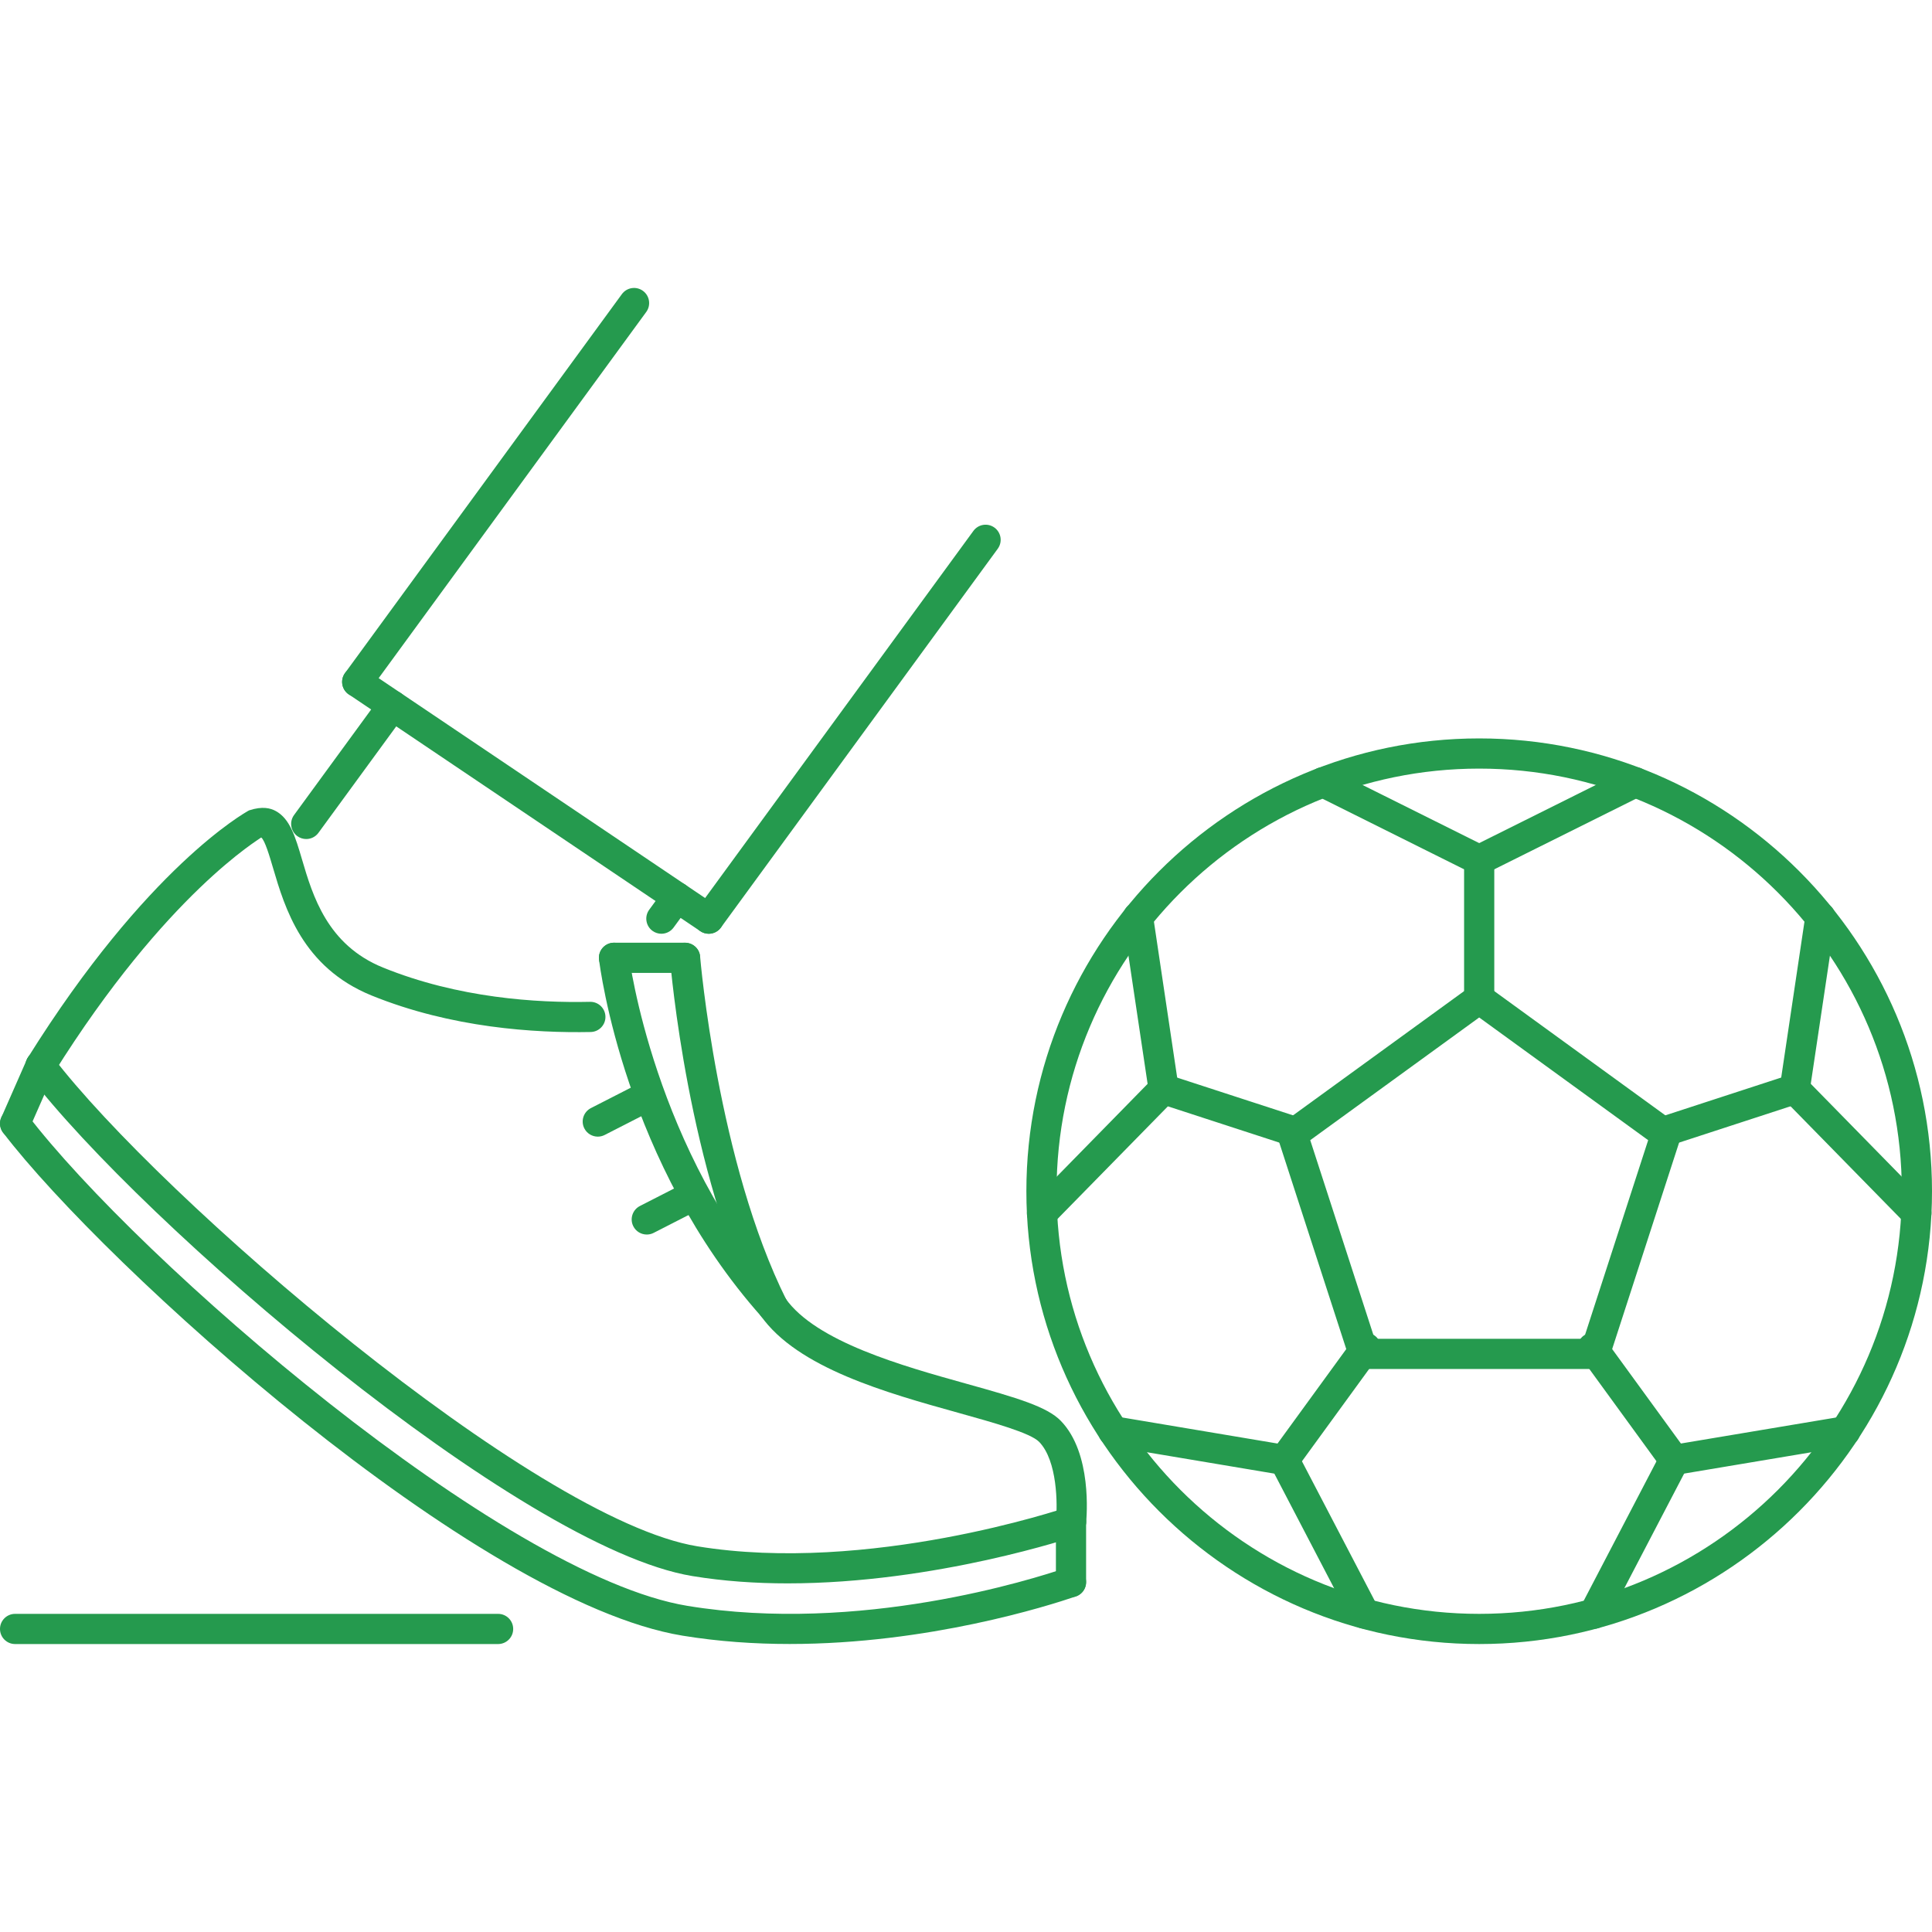 <?xml version="1.0" encoding="iso-8859-1"?>
<!-- Generator: Adobe Illustrator 19.0.0, SVG Export Plug-In . SVG Version: 6.00 Build 0)  -->
<svg xmlns="http://www.w3.org/2000/svg" xmlns:xlink="http://www.w3.org/1999/xlink" version="1.1" id="Capa_1" x="0px" y="0px" viewBox="0 0 510.728 510.728" style="enable-background:new 0 0 510.728 510.728;" xml:space="preserve" width="512px" height="512px">
<g>
	<g>
		<path d="M391.027,195.202c-66.008,0-119.702,53.699-119.702,119.702c0,66.008,53.694,119.702,119.702,119.702    c66.007,0,119.701-53.694,119.701-119.702C510.728,248.9,457.034,195.202,391.027,195.202z M391.027,426.627    c-61.605,0-111.722-50.118-111.722-111.723s50.118-111.722,111.722-111.722c61.605,0,111.722,50.117,111.722,111.722    S452.632,426.627,391.027,426.627z" fill="#259a4e"/>
	</g>
</g>
<g>
	<g>
		<path d="M442.726,296.653l-49.354-35.845c-1.403-1.013-3.289-1.013-4.691,0l-49.354,35.845c-1.402,1.013-1.978,2.813-1.449,4.458    l18.82,58.027c0.538,1.644,2.066,2.758,3.795,2.758h61.075c1.73,0,3.265-1.114,3.795-2.758l18.812-58.027    C444.705,299.466,444.128,297.666,442.726,296.653z M418.668,353.917h-55.276l-17.028-52.51l44.662-32.435l44.67,32.435    L418.668,353.917z" fill="#259a4e"/>
	</g>
</g>
<g>
	<g>
		<path d="M391.027,223.343c-2.206,0-3.99,1.784-3.99,3.99v36.706c0,2.205,1.784,3.99,3.99,3.99c2.205,0,3.989-1.785,3.989-3.99    v-36.706C395.016,225.128,393.232,223.343,391.027,223.343z" fill="#259a4e"/>
	</g>
</g>
<g>
	<g>
		<path d="M392.804,223.764l-41.256-20.566c-1.98-0.993-4.373-0.175-5.354,1.789c-0.989,1.972-0.179,4.369,1.784,5.35l41.272,20.566    c0.569,0.288,1.176,0.42,1.777,0.42c1.465,0,2.868-0.81,3.57-2.209C395.578,227.142,394.783,224.746,392.804,223.764z" fill="#259a4e"/>
	</g>
</g>
<g>
	<g>
		<path d="M435.868,204.994c-0.989-1.964-3.382-2.763-5.361-1.793L389.25,223.76c-1.98,0.986-2.774,3.378-1.792,5.354    c0.701,1.399,2.103,2.209,3.569,2.209c0.6,0,1.208-0.132,1.777-0.416l41.272-20.559C436.04,209.362,436.85,206.97,435.868,204.994    z" fill="#259a4e"/>
	</g>
</g>
<g>
	<g>
		<path d="M343.77,295.477l-34.929-11.37c-2.088-0.686-4.347,0.467-5.026,2.563c-0.678,2.096,0.46,4.348,2.564,5.027l34.929,11.369    c0.404,0.133,0.826,0.195,1.23,0.195c1.683,0,3.242-1.067,3.796-2.75C347.012,298.415,345.874,296.163,343.77,295.477z" fill="#259a4e"/>
	</g>
</g>
<g>
	<g>
		<path d="M310.4,285.055c-1.575-1.55-4.099-1.519-5.642,0.055l-32.139,32.802c-1.543,1.575-1.527,4.099,0.047,5.642    c0.779,0.764,1.792,1.139,2.798,1.139c1.036,0,2.064-0.398,2.844-1.194l32.154-32.801    C312.005,289.123,311.974,286.598,310.4,285.055z" fill="#259a4e"/>
	</g>
</g>
<g>
	<g>
		<path d="M311.553,287.31l-6.78-45.477c-0.327-2.178-2.322-3.624-4.536-3.359c-2.181,0.328-3.685,2.357-3.366,4.536l6.796,45.477    c0.296,1.979,1.994,3.397,3.943,3.397c0.187,0,0.389-0.016,0.591-0.039C310.383,291.518,311.879,289.484,311.553,287.31z" fill="#259a4e"/>
	</g>
</g>
<g>
	<g>
		<path d="M363.407,353.074c-1.776-1.294-4.286-0.904-5.571,0.881L336.264,383.6c-1.301,1.784-0.903,4.278,0.881,5.572    c0.701,0.515,1.527,0.764,2.338,0.764c1.239,0,2.455-0.569,3.234-1.645l21.571-29.637    C365.59,356.869,365.191,354.376,363.407,353.074z" fill="#259a4e"/>
	</g>
</g>
<g>
	<g>
		<path d="M364.218,424.723l-21.189-40.625c-1.021-1.948-3.421-2.712-5.385-1.691c-1.948,1.022-2.712,3.43-1.691,5.385    l21.189,40.626c0.717,1.364,2.104,2.143,3.538,2.143c0.623,0,1.255-0.139,1.848-0.453    C364.483,429.087,365.231,426.679,364.218,424.723z" fill="#259a4e"/>
	</g>
</g>
<g>
	<g>
		<path d="M340.146,382.01l-45.215-7.591c-2.237-0.389-4.232,1.107-4.598,3.273c-0.368,2.175,1.098,4.233,3.272,4.598l45.216,7.591    c0.225,0.039,0.444,0.055,0.662,0.055c1.917,0,3.609-1.38,3.936-3.327C343.786,384.434,342.321,382.376,340.146,382.01z" fill="#259a4e"/>
	</g>
</g>
<g>
	<g>
		<path d="M445.805,383.592l-21.571-29.637c-1.301-1.777-3.787-2.167-5.572-0.881c-1.784,1.302-2.182,3.795-0.881,5.58    l21.572,29.637c0.787,1.068,1.994,1.637,3.233,1.637c0.81,0,1.636-0.249,2.338-0.764    C446.709,387.87,447.107,385.376,445.805,383.592z" fill="#259a4e"/>
	</g>
</g>
<g>
	<g>
		<path d="M491.721,377.708c-0.366-2.181-2.447-3.677-4.59-3.281l-45.216,7.575c-2.167,0.367-3.631,2.424-3.273,4.599    c0.327,1.947,2.019,3.327,3.928,3.327c0.219,0,0.444-0.015,0.671-0.055l45.199-7.575    C490.622,381.933,492.087,379.883,491.721,377.708z" fill="#259a4e"/>
	</g>
</g>
<g>
	<g>
		<path d="M444.425,382.408c-1.971-1.021-4.364-0.257-5.385,1.691l-21.205,40.641c-1.013,1.956-0.265,4.364,1.691,5.385    c0.592,0.312,1.224,0.452,1.847,0.452c1.434,0,2.821-0.779,3.538-2.142l21.205-40.642    C447.138,385.838,446.374,383.429,444.425,382.408z" fill="#259a4e"/>
	</g>
</g>
<g>
	<g>
		<path d="M478.239,286.653c-0.677-2.095-2.929-3.233-5.026-2.563l-34.929,11.386c-2.088,0.685-3.243,2.937-2.556,5.034    c0.545,1.684,2.119,2.751,3.795,2.751c0.413,0,0.826-0.062,1.24-0.196l34.913-11.385    C477.78,290.995,478.917,288.742,478.239,286.653z" fill="#259a4e"/>
	</g>
</g>
<g>
	<g>
		<path d="M481.815,238.489c-2.151-0.281-4.208,1.184-4.535,3.359l-6.78,45.454c-0.327,2.174,1.169,4.208,3.352,4.535    c0.202,0.023,0.404,0.039,0.592,0.039c1.948,0,3.647-1.418,3.942-3.397l6.795-45.454    C485.502,240.846,483.998,238.817,481.815,238.489z" fill="#259a4e"/>
	</g>
</g>
<g>
	<g>
		<path d="M509.436,317.897l-32.139-32.802c-1.537-1.575-4.053-1.606-5.643-0.055c-1.574,1.537-1.59,4.069-0.047,5.643    l32.139,32.801c0.78,0.795,1.808,1.193,2.845,1.193c1.004,0,2.018-0.375,2.798-1.138    C510.963,321.996,510.979,319.471,509.436,317.897z" fill="#259a4e"/>
	</g>
</g>
<g>
	<g>
		<path d="M286.895,416.94c-0.709-2.081-2.992-3.188-5.065-2.479c-8.72,2.986-54.517,17.535-100.087,10.054    c-48.98-8.028-145.131-91.312-174.581-129.935c-1.333-1.753-3.842-2.096-5.592-0.756c-1.753,1.341-2.088,3.842-0.752,5.596    c26.781,35.123,124.923,124.004,179.631,132.974c9.539,1.558,19.073,2.197,28.301,2.197c36.674,0,68.451-10.108,75.667-12.578    C286.505,421.296,287.612,419.029,286.895,416.94z" fill="#259a4e"/>
	</g>
</g>
<g>
	<g>
		<path d="M286.894,401.018c-0.709-2.089-2.992-3.18-5.065-2.479c-0.514,0.179-52.291,17.667-97.507,10.225    c-43.181-7.076-142.048-92.231-170.426-129.444c-1.325-1.745-3.842-2.097-5.592-0.756c-1.753,1.341-2.089,3.842-0.752,5.596    c29.766,39.028,129.779,124.986,175.477,132.475c8.311,1.372,16.818,1.933,25.203,1.933c39.234,0,75.749-12.328,76.184-12.477    C286.504,405.374,287.611,403.107,286.894,401.018z" fill="#259a4e"/>
	</g>
</g>
<g>
	<g>
		<path d="M12.329,278.09c-2.027-0.889-4.372,0.031-5.257,2.042L0.35,295.406c-0.888,2.019,0.027,4.372,2.046,5.261    c0.523,0.226,1.068,0.335,1.602,0.335c1.535,0,3-0.889,3.656-2.385l6.72-15.274C15.263,281.332,14.347,278.979,12.329,278.09z" fill="#259a4e"/>
	</g>
</g>
<g>
	<g>
		<path d="M156.061,264.835c-0.028,0-0.059,0-0.09,0c-14.039,0.311-34.858-0.989-54.738-9.068    c-14.737-5.985-18.582-19.035-21.392-28.562c-1.777-6.028-3.179-10.789-6.994-12.835c-1.289-0.694-3.425-1.333-7.01-0.145    c-1.087,0.589-27.007,15.014-58.495,65.4c-1.169,1.871-0.6,4.333,1.266,5.494c0.658,0.413,1.391,0.608,2.112,0.608    c1.329,0,2.63-0.663,3.386-1.869c29.965-47.948,54.879-62.248,54.945-62.47c0.963,0.705,2.217,4.964,3.133,8.073    c3.086,10.459,7.742,26.267,26.049,33.702c21.147,8.584,43.173,9.94,57.918,9.652c2.205-0.047,3.951-1.879,3.9-4.076    C160,266.565,158.224,264.835,156.061,264.835z" fill="#259a4e"/>
	</g>
</g>
<g>
	<g>
		<path d="M280.42,375.598c-3.631-3.733-11.463-6.048-25.004-9.82c-16.763-4.675-39.721-11.073-47.795-22.568    c-1.266-1.808-3.748-2.245-5.556-0.974c-1.805,1.271-2.241,3.756-0.975,5.556c9.711,13.833,33.262,20.402,52.183,25.671    c9.403,2.626,19.12,5.331,21.428,7.699c4.854,4.996,4.862,16.67,4.449,20.753c-0.218,2.19,1.386,4.146,3.569,4.364    c0.14,0.015,0.28,0.023,0.405,0.023c2.026,0,3.756-1.528,3.975-3.585C287.285,400.839,288.728,384.139,280.42,375.598z" fill="#259a4e"/>
	</g>
</g>
<g>
	<g>
		<path d="M283.124,398.322c-2.205,0-3.99,1.784-3.99,3.99v15.921c0,2.205,1.785,3.989,3.99,3.989c2.205,0,3.99-1.784,3.99-3.989    v-15.921C287.114,400.106,285.329,398.322,283.124,398.322z" fill="#259a4e"/>
	</g>
</g>
<g>
	<g>
		<path d="M207.331,342.85c-34.477-38.684-40.991-89.62-41.05-90.131c-0.264-2.182-2.24-3.744-4.442-3.479    c-2.185,0.261-3.744,2.248-3.483,4.434c0.261,2.182,6.827,53.881,43.022,94.484c0.787,0.88,1.882,1.332,2.977,1.332    c0.947,0,1.893-0.335,2.653-1.013C208.656,347.011,208.8,344.495,207.331,342.85z" fill="#259a4e"/>
	</g>
</g>
<g>
	<g>
		<path d="M181.096,249.208h-18.777c-2.205,0-3.99,1.784-3.99,3.99c0,2.205,1.785,3.991,3.99,3.991h18.777    c2.206,0,3.99-1.785,3.99-3.991C185.086,250.993,183.302,249.208,181.096,249.208z" fill="#259a4e"/>
	</g>
</g>
<g>
	<g>
		<path d="M207.926,343.715c-18.205-36.409-22.807-90.303-22.85-90.844c-0.18-2.198-2.066-3.753-4.306-3.651    c-2.193,0.183-3.83,2.108-3.651,4.306c0.187,2.263,4.761,55.947,23.667,93.759c0.701,1.402,2.108,2.205,3.573,2.205    c0.599,0,1.208-0.133,1.782-0.421C208.113,348.087,208.911,345.687,207.926,343.715z" fill="#259a4e"/>
	</g>
</g>
<g>
	<g>
		<path d="M186.886,314.226c-1.01-1.971-3.418-2.743-5.37-1.738l-12.355,6.32c-1.964,1.006-2.739,3.414-1.738,5.37    c0.709,1.387,2.109,2.174,3.558,2.174c0.612,0,1.231-0.139,1.811-0.437l12.356-6.32    C187.112,318.59,187.887,316.19,186.886,314.226z" fill="#259a4e"/>
	</g>
</g>
<g>
	<g>
		<path d="M175.139,287.729c-1.014-1.964-3.418-2.735-5.37-1.738l-13.56,6.936c-1.964,1.006-2.739,3.414-1.738,5.37    c0.709,1.387,2.109,2.174,3.558,2.174c0.611,0,1.231-0.139,1.812-0.437l13.56-6.936    C175.365,292.092,176.14,289.693,175.139,287.729z" fill="#259a4e"/>
	</g>
</g>
<g>
	<g>
		<path d="M181.321,233.977c-1.773-1.302-4.271-0.92-5.576,0.869l-4.13,5.649c-1.297,1.777-0.911,4.274,0.869,5.576    c0.71,0.519,1.532,0.768,2.35,0.768c1.232,0,2.444-0.565,3.226-1.636l4.13-5.65C183.487,237.776,183.101,235.278,181.321,233.977z    " fill="#259a4e"/>
	</g>
</g>
<g>
	<g>
		<path d="M106.142,183.337c-1.781-1.302-4.279-0.912-5.576,0.869l-22.834,31.25c-1.298,1.781-0.912,4.274,0.869,5.576    c0.709,0.518,1.536,0.768,2.35,0.768c1.231,0,2.443-0.565,3.227-1.637l22.833-31.25    C108.309,187.132,107.923,184.639,106.142,183.337z" fill="#259a4e"/>
	</g>
</g>
<g>
	<g>
		<path d="M169.967,76.891c-1.781-1.301-4.275-0.911-5.576,0.869L91.21,177.909c-1.297,1.776-0.911,4.274,0.869,5.576    c0.71,0.518,1.536,0.768,2.35,0.768c1.231,0,2.443-0.565,3.227-1.637l73.18-100.149C172.133,80.69,171.747,78.192,169.967,76.891z    " fill="#259a4e"/>
	</g>
</g>
<g>
	<g>
		<path d="M262.896,139.478c-1.781-1.306-4.279-0.912-5.576,0.869l-73.189,100.148c-1.297,1.777-0.911,4.274,0.869,5.576    c0.71,0.519,1.536,0.768,2.35,0.768c1.231,0,2.443-0.565,3.225-1.637l73.189-100.148    C265.058,143.277,264.676,140.779,262.896,139.478z" fill="#259a4e"/>
	</g>
</g>
<g>
	<g>
		<path d="M189.582,239.541l-92.92-62.587c-1.816-1.242-4.306-0.752-5.537,1.08c-1.232,1.828-0.748,4.306,1.079,5.537l92.921,62.586    c0.682,0.464,1.457,0.682,2.225,0.682c1.282,0,2.545-0.616,3.312-1.761C191.893,243.25,191.41,240.772,189.582,239.541z" fill="#259a4e"/>
	</g>
</g>
<g>
	<g>
		<path d="M131.672,426.627H3.99c-2.205,0-3.99,1.784-3.99,3.989c0,2.206,1.785,3.99,3.99,3.99h127.682    c2.206,0,3.99-1.784,3.99-3.99C135.662,428.411,133.878,426.627,131.672,426.627z" fill="#259a4e"/>
	</g>
</g>
<g>
</g>
<g>
</g>
<g>
</g>
<g>
</g>
<g>
</g>
<g>
</g>
<g>
</g>
<g>
</g>
<g>
</g>
<g>
</g>
<g>
</g>
<g>
</g>
<g>
</g>
<g>
</g>
<g>
</g>
</svg>
